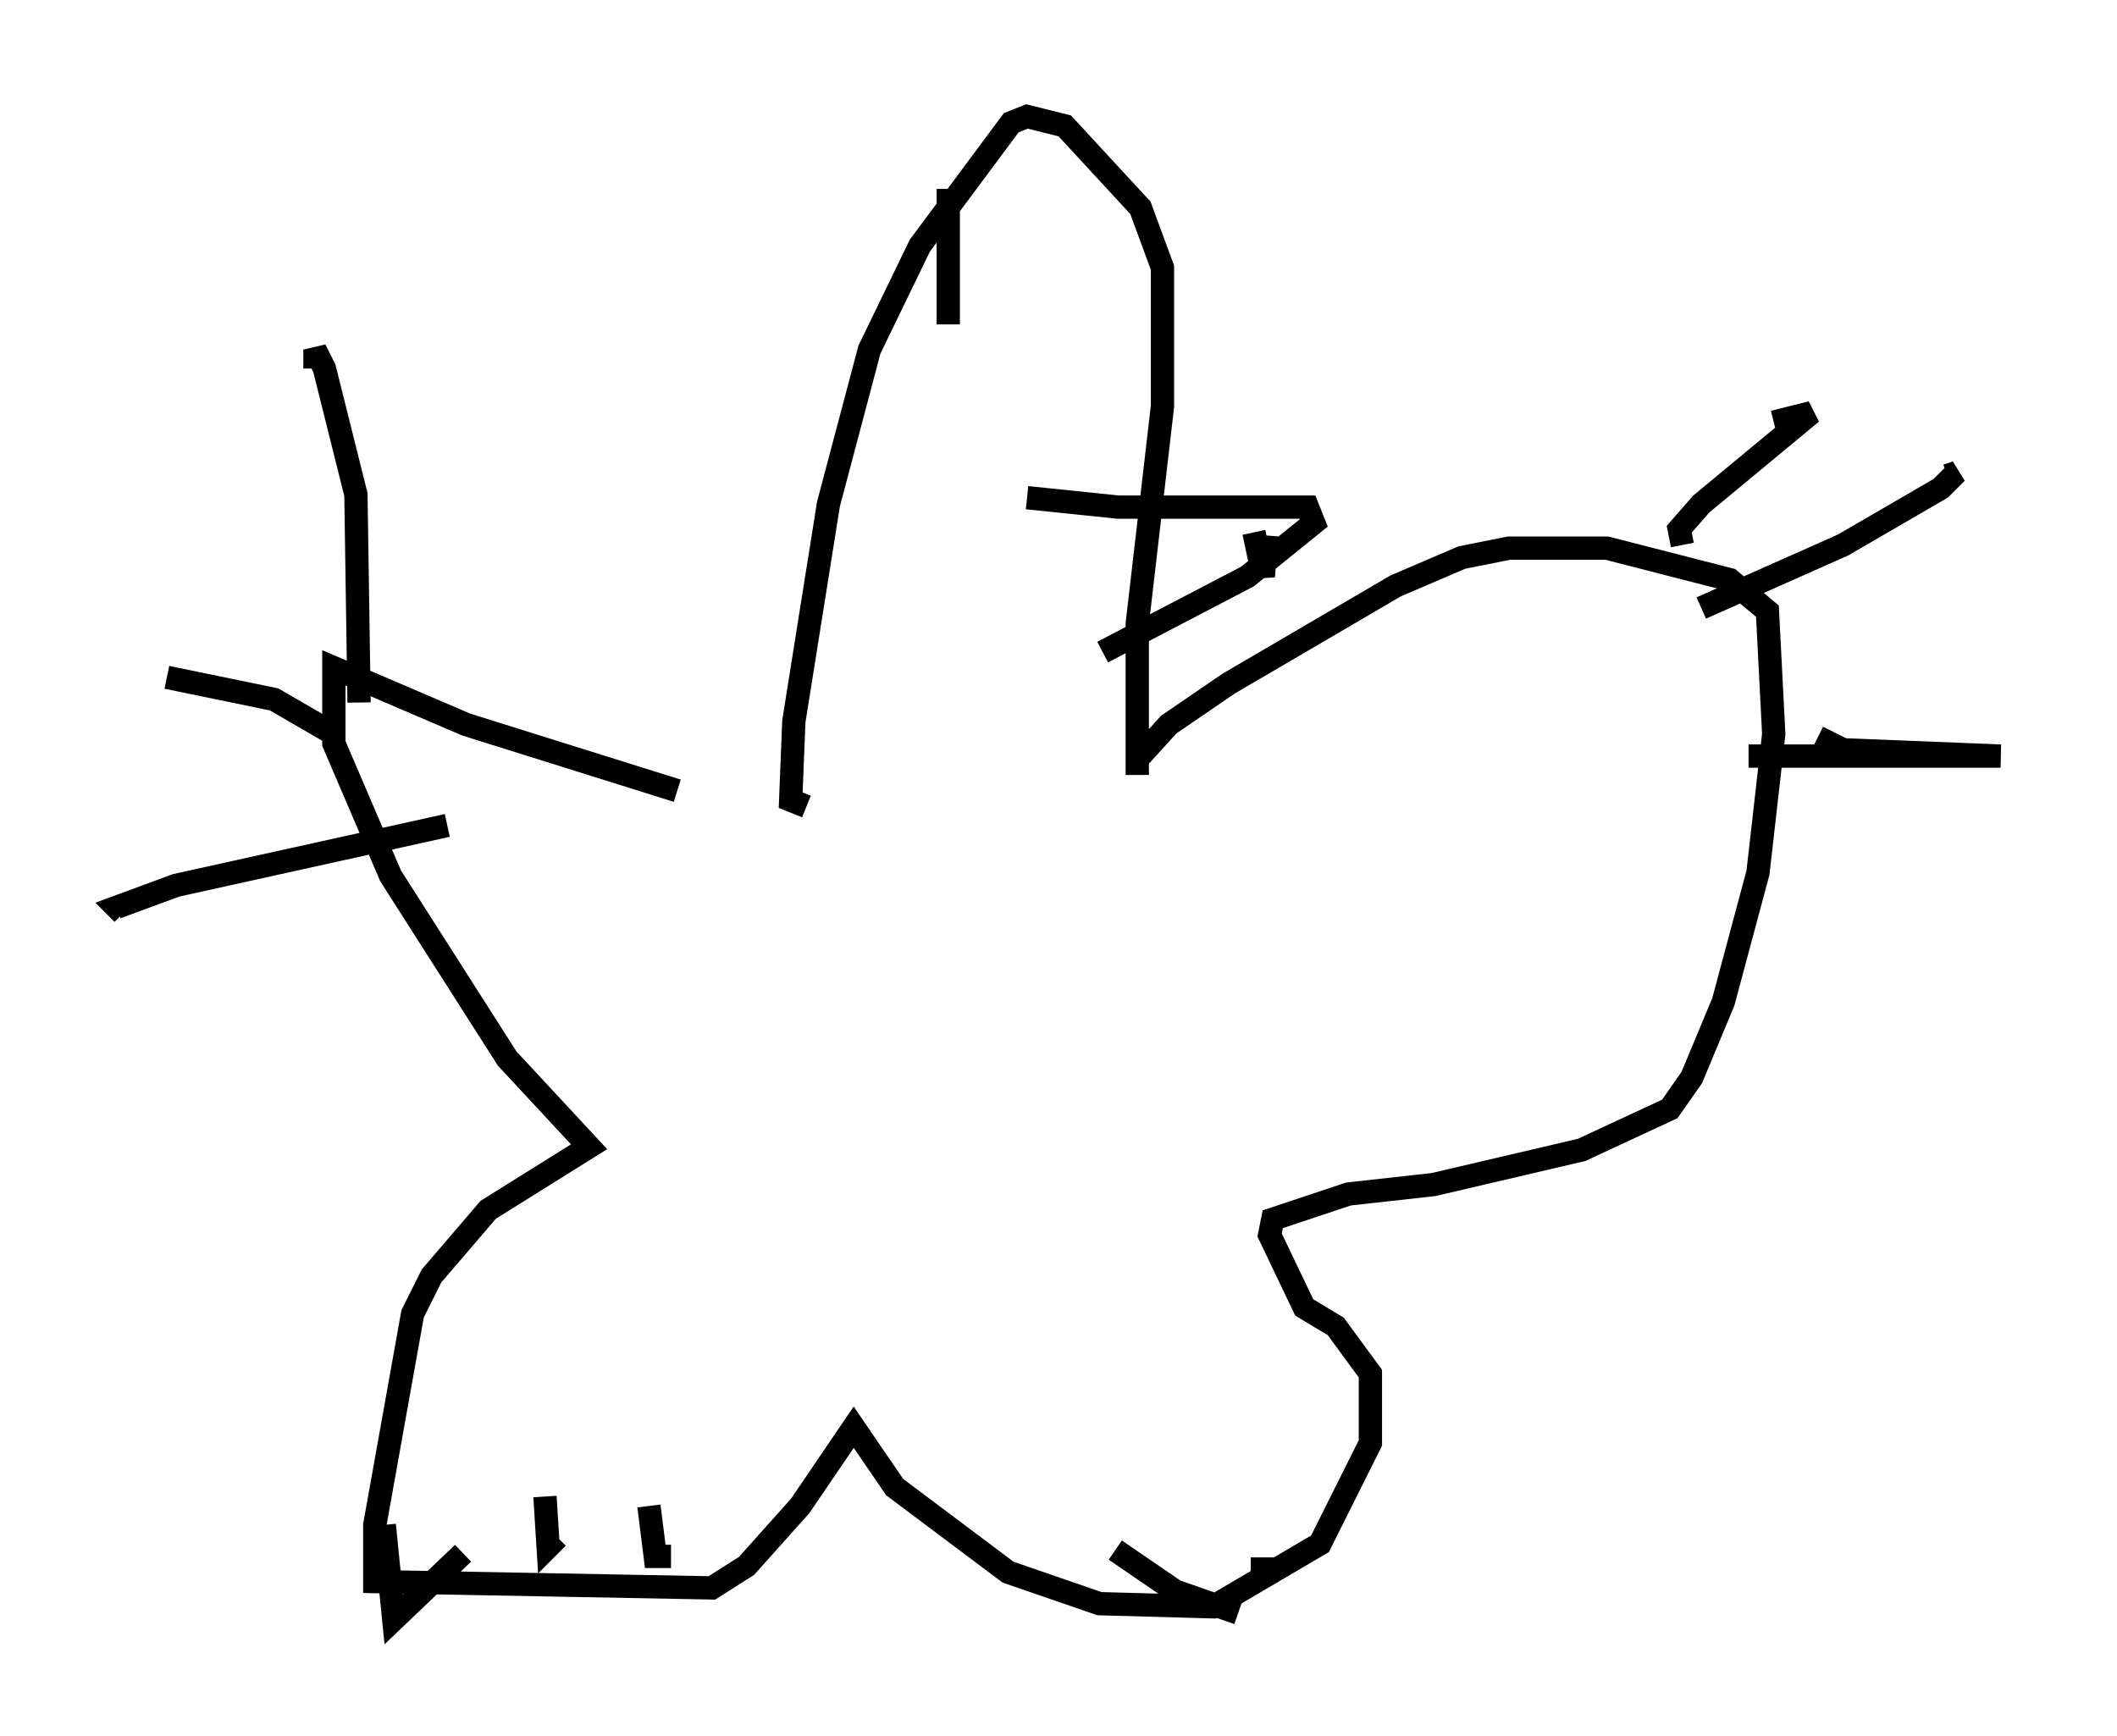 <?xml version="1.0" encoding="utf-8" ?>
<svg baseProfile="full" height="74.546" version="1.1" width="90.919" xmlns="http://www.w3.org/2000/svg" xmlns:ev="http://www.w3.org/2001/xml-events" xmlns:xlink="http://www.w3.org/1999/xlink"><defs /><rect fill="white" height="74.546" width="90.919" x="0" y="0" /><path d="M37.341, 35.446 m-8.254, -1.488 l-9.066, -2.842 -5.683, -2.436 l0.0, 3.248 2.436, 5.683 l5.007, 7.848 3.518, 3.789 l-4.33, 2.706 -2.436, 2.842 l-0.812, 1.624 -1.624, 9.066 l0.0, 2.436 14.479, 0.271 l1.488, -0.947 2.3, -2.571 l2.3, -3.383 1.759, 2.571 l4.871, 3.654 3.924, 1.353 l4.871, 0.135 4.601, -2.706 l2.165, -4.33 0.0, -2.977 l-1.488, -2.03 -1.353, -0.812 l-1.488, -3.112 0.135, -0.677 l3.248, -1.083 3.654, -0.406 l6.36, -1.488 3.789, -1.759 l0.947, -1.353 1.353, -3.248 l1.488, -5.548 0.677, -5.954 l-0.271, -5.277 -1.624, -1.353 l-5.277, -1.353 -4.195, 0.0 l-2.03, 0.406 -2.842, 1.218 l-7.172, 4.195 -2.571, 1.759 l-1.353, 1.488 0.0, 0.677 l0.0, -6.495 1.083, -9.337 l0.0, -5.954 -0.947, -2.571 l-3.248, -3.518 -1.624, -0.406 l-0.677, 0.271 -3.924, 5.277 l-2.165, 4.465 -1.759, 6.631 l-1.488, 9.337 -0.135, 3.383 l0.677, 0.271 m37.618, -11.231 l-0.135, -0.677 0.947, -1.083 l4.736, -3.924 -1.624, 0.406 m-3.112, 7.984 l6.089, -2.706 4.195, -2.436 l0.677, -0.677 -0.406, 0.135 m-5.548, 11.231 l1.083, 0.541 6.766, 0.271 l-10.825, 0.0 m-59.675, -2.3 l-0.135, -8.931 -1.353, -5.413 l-0.406, -0.812 0.0, 0.812 m0.812, 15.697 l-2.571, -1.488 -4.601, -0.947 m12.043, 6.36 l-11.637, 2.571 -2.571, 0.947 l0.271, 0.271 m11.231, 26.251 l0.406, 4.059 2.977, -2.842 m3.518, -2.436 l0.135, 2.165 0.406, -0.406 m3.924, -1.353 l0.271, 2.165 0.677, 0.0 m19.08, -0.271 l2.571, 1.759 2.706, 0.947 m0.541, -1.894 l1.083, 0.0 m-10.69, -46.008 l3.924, 0.406 8.119, 0.0 l0.271, 0.677 -2.842, 2.3 l-6.225, 3.248 m6.495, -5.142 l0.0, 0.0 m0.0, 0.0 l0.406, 1.894 0.135, -1.759 m-13.667, -9.066 l0.0, -5.819 " fill="none" stroke="black" stroke-width="1" /></svg>